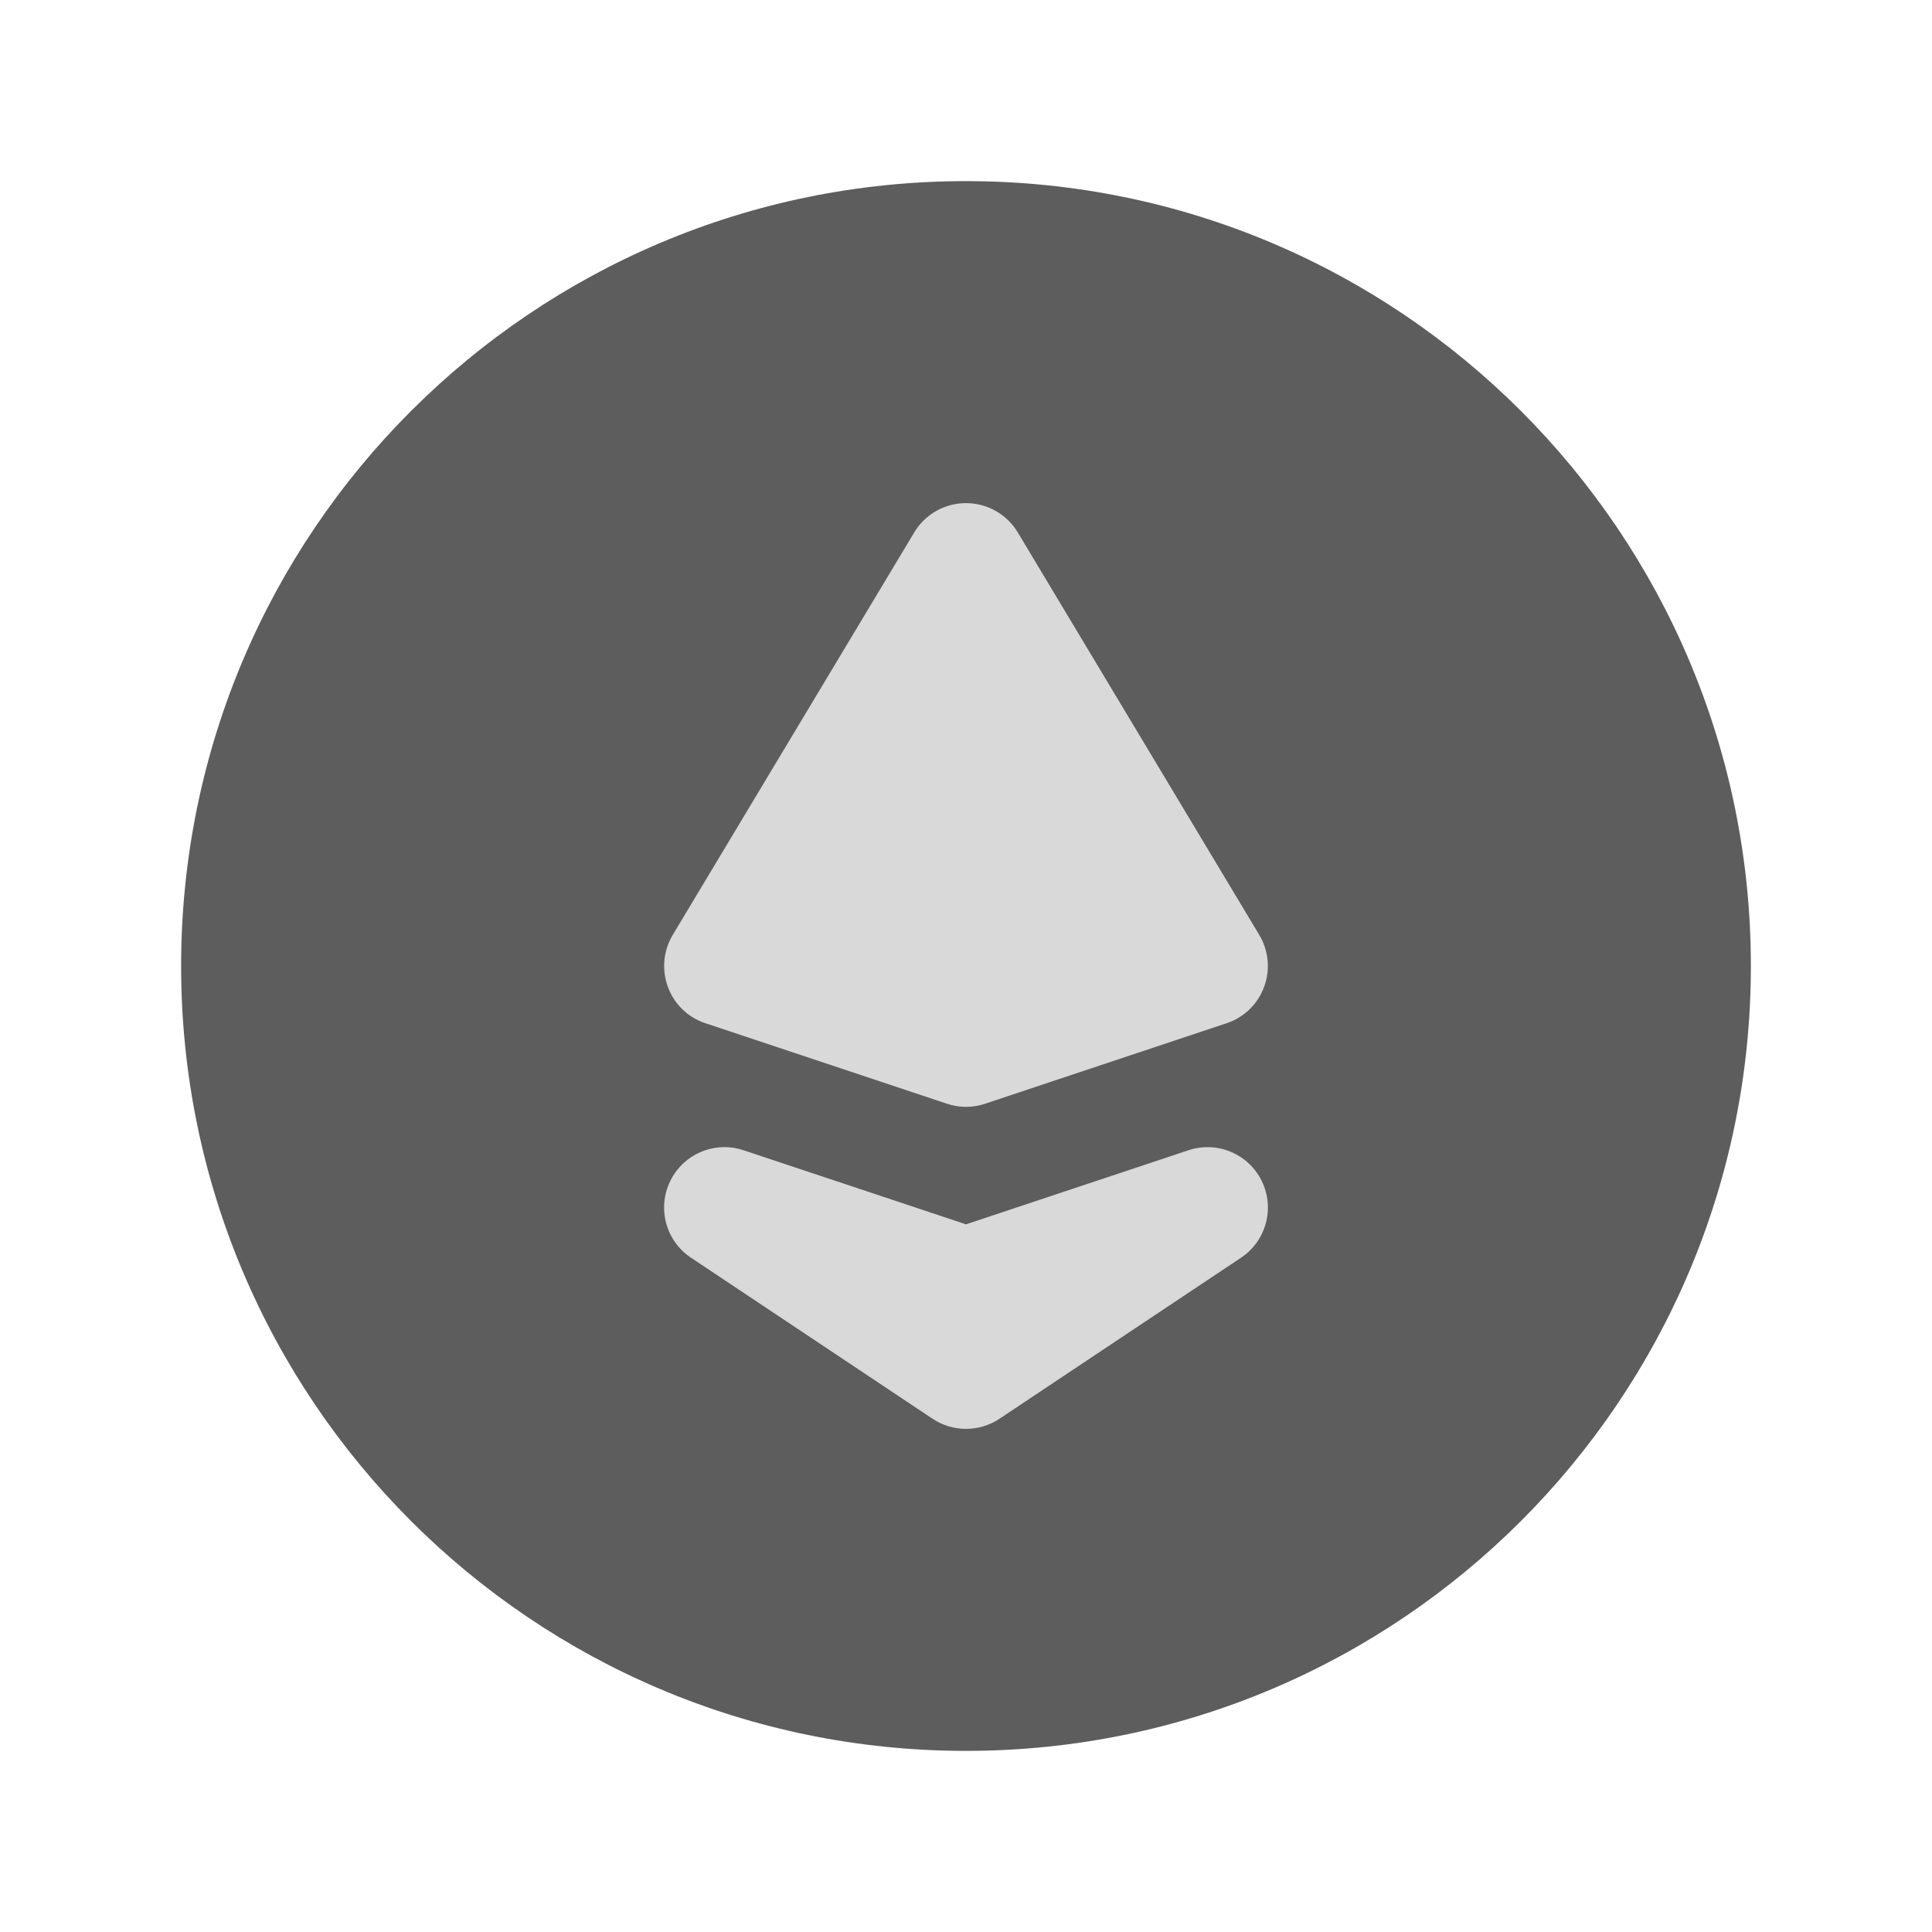 <svg width="24" height="24" viewBox="0 0 24 24" fill="none" xmlns="http://www.w3.org/2000/svg">
<path fill-rule="evenodd" clip-rule="evenodd" d="M12 2.25C6.615 2.25 2.25 6.615 2.25 12C2.25 17.385 6.615 21.75 12 21.75C17.385 21.75 21.75 17.385 21.75 12C21.75 6.615 17.385 2.25 12 2.25Z" fill="#5D5D5D"/>
<path d="M12.643 6.614C12.508 6.388 12.263 6.25 12 6.25C11.736 6.25 11.492 6.388 11.357 6.614L8.357 11.614C8.24 11.809 8.218 12.047 8.297 12.26C8.375 12.474 8.547 12.64 8.763 12.711L11.763 13.711C11.917 13.763 12.083 13.763 12.237 13.711L15.237 12.711C15.453 12.64 15.624 12.474 15.703 12.26C15.782 12.047 15.76 11.809 15.643 11.614L12.643 6.614Z" fill="#D9D9D9"/>
<path d="M9.237 14.289C8.881 14.17 8.491 14.333 8.326 14.671C8.161 15.008 8.271 15.416 8.584 15.624L11.584 17.624C11.836 17.792 12.164 17.792 12.416 17.624L15.416 15.624C15.729 15.416 15.839 15.008 15.674 14.671C15.509 14.333 15.119 14.17 14.763 14.289L12 15.209L9.237 14.289Z" fill="#D9D9D9"/>
</svg>
